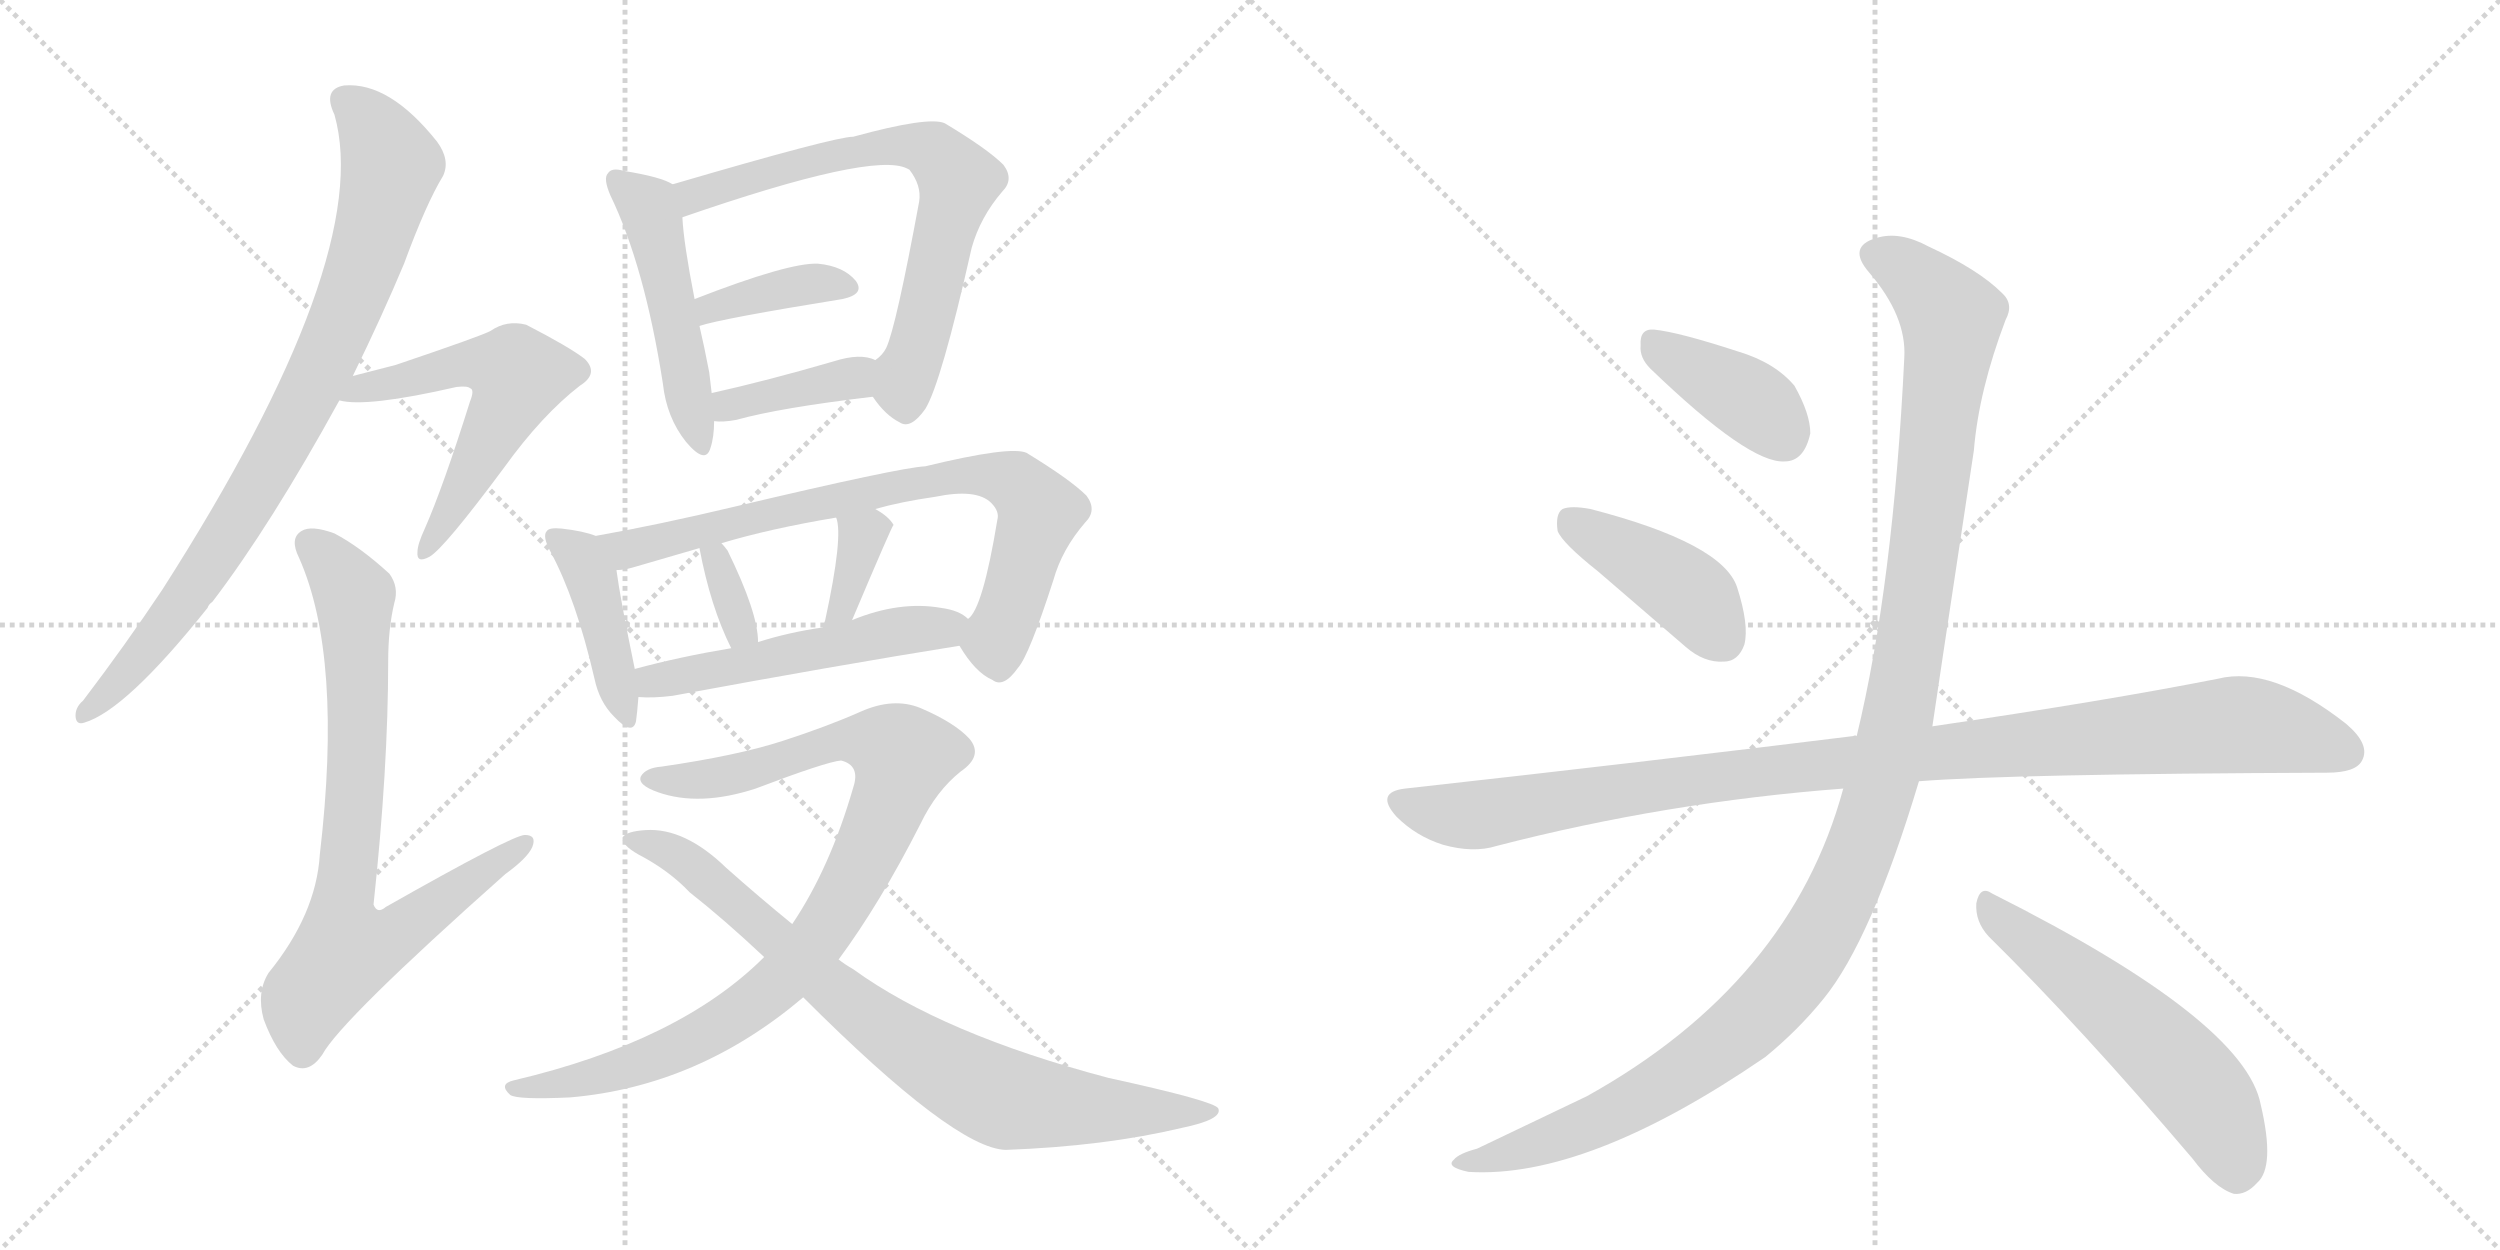 <svg version="1.1" viewBox="0 0 2048 1024" xmlns="http://www.w3.org/2000/svg">
  <g stroke="lightgray" stroke-dasharray="1,1" stroke-width="1" transform="scale(4, 4)">
    <line x1="0" y1="0" x2="256" y2="256"></line>
    <line x1="256" y1="0" x2="0" y2="256"></line>
    <line x1="128" y1="0" x2="128" y2="256"></line>
    <line x1="0" y1="128" x2="256" y2="128"></line>
    <line x1="256" y1="0" x2="512" y2="256"></line>
    <line x1="512" y1="0" x2="256" y2="256"></line>
    <line x1="384" y1="0" x2="384" y2="256"></line>
    <line x1="256" y1="128" x2="512" y2="128"></line>
  </g>
<g transform="scale(1, -1) translate(0, -850)">
   <style type="text/css">
    @keyframes keyframes0 {
      from {
       stroke: black;
       stroke-dashoffset: 841;
       stroke-width: 128;
       }
       73% {
       animation-timing-function: step-end;
       stroke: black;
       stroke-dashoffset: 0;
       stroke-width: 128;
       }
       to {
       stroke: black;
       stroke-width: 1024;
       }
       }
       #make-me-a-hanzi-animation-0 {
         animation: keyframes0 0.934s both;
         animation-delay: 0s;
         animation-timing-function: linear;
       }
    @keyframes keyframes1 {
      from {
       stroke: black;
       stroke-dashoffset: 563;
       stroke-width: 128;
       }
       65% {
       animation-timing-function: step-end;
       stroke: black;
       stroke-dashoffset: 0;
       stroke-width: 128;
       }
       to {
       stroke: black;
       stroke-width: 1024;
       }
       }
       #make-me-a-hanzi-animation-1 {
         animation: keyframes1 0.708s both;
         animation-delay: 0.934s;
         animation-timing-function: linear;
       }
    @keyframes keyframes2 {
      from {
       stroke: black;
       stroke-dashoffset: 772;
       stroke-width: 128;
       }
       72% {
       animation-timing-function: step-end;
       stroke: black;
       stroke-dashoffset: 0;
       stroke-width: 128;
       }
       to {
       stroke: black;
       stroke-width: 1024;
       }
       }
       #make-me-a-hanzi-animation-2 {
         animation: keyframes2 0.878s both;
         animation-delay: 1.643s;
         animation-timing-function: linear;
       }
    @keyframes keyframes3 {
      from {
       stroke: black;
       stroke-dashoffset: 487;
       stroke-width: 128;
       }
       61% {
       animation-timing-function: step-end;
       stroke: black;
       stroke-dashoffset: 0;
       stroke-width: 128;
       }
       to {
       stroke: black;
       stroke-width: 1024;
       }
       }
       #make-me-a-hanzi-animation-3 {
         animation: keyframes3 0.646s both;
         animation-delay: 2.521s;
         animation-timing-function: linear;
       }
    @keyframes keyframes4 {
      from {
       stroke: black;
       stroke-dashoffset: 686;
       stroke-width: 128;
       }
       69% {
       animation-timing-function: step-end;
       stroke: black;
       stroke-dashoffset: 0;
       stroke-width: 128;
       }
       to {
       stroke: black;
       stroke-width: 1024;
       }
       }
       #make-me-a-hanzi-animation-4 {
         animation: keyframes4 0.808s both;
         animation-delay: 3.167s;
         animation-timing-function: linear;
       }
    @keyframes keyframes5 {
      from {
       stroke: black;
       stroke-dashoffset: 382;
       stroke-width: 128;
       }
       55% {
       animation-timing-function: step-end;
       stroke: black;
       stroke-dashoffset: 0;
       stroke-width: 128;
       }
       to {
       stroke: black;
       stroke-width: 1024;
       }
       }
       #make-me-a-hanzi-animation-5 {
         animation: keyframes5 0.561s both;
         animation-delay: 3.975s;
         animation-timing-function: linear;
       }
    @keyframes keyframes6 {
      from {
       stroke: black;
       stroke-dashoffset: 384;
       stroke-width: 128;
       }
       56% {
       animation-timing-function: step-end;
       stroke: black;
       stroke-dashoffset: 0;
       stroke-width: 128;
       }
       to {
       stroke: black;
       stroke-width: 1024;
       }
       }
       #make-me-a-hanzi-animation-6 {
         animation: keyframes6 0.562s both;
         animation-delay: 4.536s;
         animation-timing-function: linear;
       }
    @keyframes keyframes7 {
      from {
       stroke: black;
       stroke-dashoffset: 419;
       stroke-width: 128;
       }
       58% {
       animation-timing-function: step-end;
       stroke: black;
       stroke-dashoffset: 0;
       stroke-width: 128;
       }
       to {
       stroke: black;
       stroke-width: 1024;
       }
       }
       #make-me-a-hanzi-animation-7 {
         animation: keyframes7 0.591s both;
         animation-delay: 5.099s;
         animation-timing-function: linear;
       }
    @keyframes keyframes8 {
      from {
       stroke: black;
       stroke-dashoffset: 762;
       stroke-width: 128;
       }
       71% {
       animation-timing-function: step-end;
       stroke: black;
       stroke-dashoffset: 0;
       stroke-width: 128;
       }
       to {
       stroke: black;
       stroke-width: 1024;
       }
       }
       #make-me-a-hanzi-animation-8 {
         animation: keyframes8 0.87s both;
         animation-delay: 5.69s;
         animation-timing-function: linear;
       }
    @keyframes keyframes9 {
      from {
       stroke: black;
       stroke-dashoffset: 333;
       stroke-width: 128;
       }
       52% {
       animation-timing-function: step-end;
       stroke: black;
       stroke-dashoffset: 0;
       stroke-width: 128;
       }
       to {
       stroke: black;
       stroke-width: 1024;
       }
       }
       #make-me-a-hanzi-animation-9 {
         animation: keyframes9 0.521s both;
         animation-delay: 6.56s;
         animation-timing-function: linear;
       }
    @keyframes keyframes10 {
      from {
       stroke: black;
       stroke-dashoffset: 347;
       stroke-width: 128;
       }
       53% {
       animation-timing-function: step-end;
       stroke: black;
       stroke-dashoffset: 0;
       stroke-width: 128;
       }
       to {
       stroke: black;
       stroke-width: 1024;
       }
       }
       #make-me-a-hanzi-animation-10 {
         animation: keyframes10 0.532s both;
         animation-delay: 7.081s;
         animation-timing-function: linear;
       }
    @keyframes keyframes11 {
      from {
       stroke: black;
       stroke-dashoffset: 519;
       stroke-width: 128;
       }
       63% {
       animation-timing-function: step-end;
       stroke: black;
       stroke-dashoffset: 0;
       stroke-width: 128;
       }
       to {
       stroke: black;
       stroke-width: 1024;
       }
       }
       #make-me-a-hanzi-animation-11 {
         animation: keyframes11 0.672s both;
         animation-delay: 7.613s;
         animation-timing-function: linear;
       }
    @keyframes keyframes12 {
      from {
       stroke: black;
       stroke-dashoffset: 921;
       stroke-width: 128;
       }
       75% {
       animation-timing-function: step-end;
       stroke: black;
       stroke-dashoffset: 0;
       stroke-width: 128;
       }
       to {
       stroke: black;
       stroke-width: 1024;
       }
       }
       #make-me-a-hanzi-animation-12 {
         animation: keyframes12 1s both;
         animation-delay: 8.286s;
         animation-timing-function: linear;
       }
    @keyframes keyframes13 {
      from {
       stroke: black;
       stroke-dashoffset: 805;
       stroke-width: 128;
       }
       72% {
       animation-timing-function: step-end;
       stroke: black;
       stroke-dashoffset: 0;
       stroke-width: 128;
       }
       to {
       stroke: black;
       stroke-width: 1024;
       }
       }
       #make-me-a-hanzi-animation-13 {
         animation: keyframes13 0.905s both;
         animation-delay: 9.285s;
         animation-timing-function: linear;
       }
    @keyframes keyframes14 {
      from {
       stroke: black;
       stroke-dashoffset: 388;
       stroke-width: 128;
       }
       56% {
       animation-timing-function: step-end;
       stroke: black;
       stroke-dashoffset: 0;
       stroke-width: 128;
       }
       to {
       stroke: black;
       stroke-width: 1024;
       }
       }
       #make-me-a-hanzi-animation-14 {
         animation: keyframes14 0.566s both;
         animation-delay: 10.19s;
         animation-timing-function: linear;
       }
    @keyframes keyframes15 {
      from {
       stroke: black;
       stroke-dashoffset: 418;
       stroke-width: 128;
       }
       58% {
       animation-timing-function: step-end;
       stroke: black;
       stroke-dashoffset: 0;
       stroke-width: 128;
       }
       to {
       stroke: black;
       stroke-width: 1024;
       }
       }
       #make-me-a-hanzi-animation-15 {
         animation: keyframes15 0.59s both;
         animation-delay: 10.756s;
         animation-timing-function: linear;
       }
    @keyframes keyframes16 {
      from {
       stroke: black;
       stroke-dashoffset: 1039;
       stroke-width: 128;
       }
       77% {
       animation-timing-function: step-end;
       stroke: black;
       stroke-dashoffset: 0;
       stroke-width: 128;
       }
       to {
       stroke: black;
       stroke-width: 1024;
       }
       }
       #make-me-a-hanzi-animation-16 {
         animation: keyframes16 1.096s both;
         animation-delay: 11.346s;
         animation-timing-function: linear;
       }
    @keyframes keyframes17 {
      from {
       stroke: black;
       stroke-dashoffset: 1212;
       stroke-width: 128;
       }
       80% {
       animation-timing-function: step-end;
       stroke: black;
       stroke-dashoffset: 0;
       stroke-width: 128;
       }
       to {
       stroke: black;
       stroke-width: 1024;
       }
       }
       #make-me-a-hanzi-animation-17 {
         animation: keyframes17 1.236s both;
         animation-delay: 12.442s;
         animation-timing-function: linear;
       }
    @keyframes keyframes18 {
      from {
       stroke: black;
       stroke-dashoffset: 557;
       stroke-width: 128;
       }
       64% {
       animation-timing-function: step-end;
       stroke: black;
       stroke-dashoffset: 0;
       stroke-width: 128;
       }
       to {
       stroke: black;
       stroke-width: 1024;
       }
       }
       #make-me-a-hanzi-animation-18 {
         animation: keyframes18 0.703s both;
         animation-delay: 13.678s;
         animation-timing-function: linear;
       }
</style>
<path d="M 289 542 Q 313 591 331 634 Q 349 683 363 706 Q 369 719 358 734 Q 319 783 282 780 Q 264 777 274 756 Q 307 639 133 367 Q 103 322 68 276 Q 61 270 62 262 Q 63 256 69 258 Q 103 268 170 352 Q 171 355 174 357 Q 222 420 278 522 L 289 542 Z" fill="lightgray"></path> 
<path d="M 278 522 Q 300 516 374 533 Q 383 534 385 532 Q 389 531 385 521 Q 363 451 348 417 Q 342 404 342 398 Q 341 388 352 394 Q 364 401 413 467 Q 444 510 475 534 Q 491 544 479 556 Q 466 566 431 584 Q 415 588 402 579 Q 395 575 324 551 Q 308 547 289 542 C 260 534 248 526 278 522 Z" fill="lightgray"></path> 
<path d="M 323 356 Q 327 369 319 380 Q 295 402 274 413 Q 255 420 247 415 Q 237 409 245 393 Q 281 312 262 150 Q 259 101 220 53 Q 210 37 216 15 Q 226 -12 240 -23 Q 253 -30 264 -14 Q 279 14 414 134 Q 432 147 436 156 Q 440 166 430 166 Q 420 166 316 107 Q 309 101 306 109 Q 318 221 318 308 Q 318 335 323 356 Z" fill="lightgray"></path> 
<path d="M 551 699 Q 542 705 511 710 Q 501 713 498 708 Q 494 704 500 690 Q 528 632 543 536 Q 546 508 562 488 Q 578 469 582 483 Q 585 492 585 505 L 583 528 Q 582 537 581 545 Q 577 566 573 583 L 569 605 Q 560 651 559 672 C 557 696 557 696 551 699 Z" fill="lightgray"></path> 
<path d="M 715 525 Q 725 510 737 504 Q 746 498 758 515 Q 771 536 796 647 Q 803 672 821 693 Q 831 703 822 715 Q 809 728 774 749 Q 761 755 699 738 Q 684 738 551 699 C 522 691 531 662 559 672 Q 715 726 743 712 L 745 711 Q 755 698 753 685 Q 734 582 726 565 Q 723 559 717 555 C 704 539 704 539 715 525 Z" fill="lightgray"></path> 
<path d="M 573 583 Q 591 589 690 605 Q 709 609 701 620 Q 691 632 670 634 Q 646 635 569 605 C 541 594 544 575 573 583 Z" fill="lightgray"></path> 
<path d="M 585 505 Q 592 504 603 506 Q 639 516 715 525 C 745 529 745 544 717 555 Q 705 561 683 554 Q 628 538 583 528 C 554 521 555 507 585 505 Z" fill="lightgray"></path> 
<path d="M 488 411 Q 478 415 460 417 Q 450 418 448 415 Q 444 411 451 398 Q 472 359 487 294 Q 491 275 503 263 Q 518 247 521 259 Q 522 266 523 279 L 520 302 Q 508 360 505 383 C 502 406 502 406 488 411 Z" fill="lightgray"></path> 
<path d="M 786 321 Q 799 299 813 293 Q 822 286 834 303 Q 843 313 863 375 Q 870 400 889 422 Q 899 432 890 444 Q 877 457 841 479 Q 828 485 758 468 Q 737 467 602 435 Q 539 420 488 411 C 458 406 476 378 505 383 Q 511 383 518 385 Q 542 392 573 401 L 591 405 Q 631 417 685 426 L 717 433 Q 738 439 766 443 Q 800 450 812 438 Q 819 431 817 424 Q 805 351 793 343 C 783 326 783 326 786 321 Z" fill="lightgray"></path> 
<path d="M 621 324 Q 621 348 596 399 Q 593 403 591 405 C 571 427 567 430 573 401 Q 582 353 599 319 C 612 292 622 294 621 324 Z" fill="lightgray"></path> 
<path d="M 698 342 Q 731 420 732 420 Q 728 427 717 433 C 691 448 677 455 685 426 Q 691 411 676 342 Q 675 339 674 336 C 665 308 686 314 698 342 Z" fill="lightgray"></path> 
<path d="M 523 279 Q 535 278 551 280 Q 686 305 786 321 C 816 326 817 326 793 343 Q 786 350 771 352 Q 737 358 698 342 L 674 336 Q 646 332 621 324 L 599 319 Q 557 312 520 302 C 491 294 493 280 523 279 Z" fill="lightgray"></path> 
<path d="M 687 64 Q 721 110 754 175 Q 767 202 787 218 Q 806 231 794 245 Q 782 258 754 270 Q 732 279 705 267 Q 678 255 641 243 Q 604 231 542 222 Q 529 221 525 214 Q 522 207 539 201 Q 573 189 619 204 Q 677 226 689 227 Q 705 223 699 205 Q 680 139 649 93 L 626 66 Q 557 -3 421 -35 Q 408 -38 418 -47 Q 424 -51 467 -49 Q 572 -40 658 33 L 687 64 Z" fill="lightgray"></path> 
<path d="M 658 33 Q 782 -91 824 -92 Q 905 -89 968 -74 Q 1002 -67 998 -58 Q 995 -52 908 -33 Q 772 3 699 56 Q 692 60 687 64 L 649 93 Q 622 115 595 139 Q 561 172 529 170 Q 513 169 510 164 Q 509 158 523 150 Q 548 137 565 119 Q 593 97 626 66 L 658 33 Z" fill="lightgray"></path> 
<path d="M 1352 548 Q 1433 470 1462 472 Q 1478 472 1483 495 Q 1483 511 1470 534 Q 1454 553 1424 562 Q 1375 578 1355 580 Q 1343 581 1344 567 Q 1343 557 1352 548 Z" fill="lightgray"></path> 
<path d="M 1309 382 L 1381 320 Q 1396 307 1412 308 Q 1424 308 1429 322 Q 1433 338 1423 369 Q 1411 405 1303 433 Q 1287 436 1280 433 Q 1274 429 1276 415 Q 1280 405 1309 382 Z" fill="lightgray"></path> 
<path d="M 1572 210 Q 1647 216 1906 217 Q 1930 217 1935 227 Q 1942 240 1922 257 Q 1861 305 1817 294 Q 1726 276 1583 255 L 1521 247 Q 1520 248 1518 247 Q 1349 226 1151 204 Q 1126 201 1144 181 Q 1160 165 1182 158 Q 1207 151 1226 157 Q 1365 193 1510 204 L 1572 210 Z" fill="lightgray"></path> 
<path d="M 1510 204 Q 1467 45 1300 -48 L 1210 -91 Q 1195 -95 1191 -100 Q 1184 -106 1203 -110 Q 1300 -116 1446 -16 Q 1473 6 1494 32 Q 1533 80 1572 210 L 1583 255 Q 1583 256 1617 481 Q 1621 530 1643 588 Q 1650 601 1640 610 Q 1621 629 1580 648 Q 1556 661 1537 655 Q 1513 648 1531 627 Q 1562 591 1560 557 Q 1551 371 1521 247 L 1510 204 Z" fill="lightgray"></path> 
<path d="M 1629 83 Q 1705 8 1796 -99 Q 1814 -123 1830 -128 Q 1840 -129 1849 -119 Q 1864 -106 1852 -55 Q 1839 14 1632 118 Q 1622 125 1619 110 Q 1618 95 1629 83 Z" fill="lightgray"></path> 
      <clipPath id="make-me-a-hanzi-clip-0">
      <path d="M 289 542 Q 313 591 331 634 Q 349 683 363 706 Q 369 719 358 734 Q 319 783 282 780 Q 264 777 274 756 Q 307 639 133 367 Q 103 322 68 276 Q 61 270 62 262 Q 63 256 69 258 Q 103 268 170 352 Q 171 355 174 357 Q 222 420 278 522 L 289 542 Z" fill="lightgray"></path>
      </clipPath>
      <path clip-path="url(#make-me-a-hanzi-clip-0)" d="M 283 766 L 302 751 L 321 715 L 281 588 L 236 496 L 176 395 L 113 308 L 70 267 " fill="none" id="make-me-a-hanzi-animation-0" stroke-dasharray="713 1426" stroke-linecap="round"></path>

      <clipPath id="make-me-a-hanzi-clip-1">
      <path d="M 278 522 Q 300 516 374 533 Q 383 534 385 532 Q 389 531 385 521 Q 363 451 348 417 Q 342 404 342 398 Q 341 388 352 394 Q 364 401 413 467 Q 444 510 475 534 Q 491 544 479 556 Q 466 566 431 584 Q 415 588 402 579 Q 395 575 324 551 Q 308 547 289 542 C 260 534 248 526 278 522 Z" fill="lightgray"></path>
      </clipPath>
      <path clip-path="url(#make-me-a-hanzi-clip-1)" d="M 282 526 L 392 553 L 424 542 L 379 447 L 349 401 " fill="none" id="make-me-a-hanzi-animation-1" stroke-dasharray="435 870" stroke-linecap="round"></path>

      <clipPath id="make-me-a-hanzi-clip-2">
      <path d="M 323 356 Q 327 369 319 380 Q 295 402 274 413 Q 255 420 247 415 Q 237 409 245 393 Q 281 312 262 150 Q 259 101 220 53 Q 210 37 216 15 Q 226 -12 240 -23 Q 253 -30 264 -14 Q 279 14 414 134 Q 432 147 436 156 Q 440 166 430 166 Q 420 166 316 107 Q 309 101 306 109 Q 318 221 318 308 Q 318 335 323 356 Z" fill="lightgray"></path>
      </clipPath>
      <path clip-path="url(#make-me-a-hanzi-clip-2)" d="M 255 404 L 291 357 L 291 201 L 279 107 L 286 72 L 324 83 L 430 159 " fill="none" id="make-me-a-hanzi-animation-2" stroke-dasharray="644 1288" stroke-linecap="round"></path>

      <clipPath id="make-me-a-hanzi-clip-3">
      <path d="M 551 699 Q 542 705 511 710 Q 501 713 498 708 Q 494 704 500 690 Q 528 632 543 536 Q 546 508 562 488 Q 578 469 582 483 Q 585 492 585 505 L 583 528 Q 582 537 581 545 Q 577 566 573 583 L 569 605 Q 560 651 559 672 C 557 696 557 696 551 699 Z" fill="lightgray"></path>
      </clipPath>
      <path clip-path="url(#make-me-a-hanzi-clip-3)" d="M 505 703 L 534 672 L 572 487 " fill="none" id="make-me-a-hanzi-animation-3" stroke-dasharray="359 718" stroke-linecap="round"></path>

      <clipPath id="make-me-a-hanzi-clip-4">
      <path d="M 715 525 Q 725 510 737 504 Q 746 498 758 515 Q 771 536 796 647 Q 803 672 821 693 Q 831 703 822 715 Q 809 728 774 749 Q 761 755 699 738 Q 684 738 551 699 C 522 691 531 662 559 672 Q 715 726 743 712 L 745 711 Q 755 698 753 685 Q 734 582 726 565 Q 723 559 717 555 C 704 539 704 539 715 525 Z" fill="lightgray"></path>
      </clipPath>
      <path clip-path="url(#make-me-a-hanzi-clip-4)" d="M 569 682 L 571 691 L 714 730 L 753 730 L 769 723 L 785 702 L 761 598 L 739 533 L 742 519 " fill="none" id="make-me-a-hanzi-animation-4" stroke-dasharray="558 1116" stroke-linecap="round"></path>

      <clipPath id="make-me-a-hanzi-clip-5">
      <path d="M 573 583 Q 591 589 690 605 Q 709 609 701 620 Q 691 632 670 634 Q 646 635 569 605 C 541 594 544 575 573 583 Z" fill="lightgray"></path>
      </clipPath>
      <path clip-path="url(#make-me-a-hanzi-clip-5)" d="M 574 589 L 584 600 L 621 609 L 667 618 L 693 614 " fill="none" id="make-me-a-hanzi-animation-5" stroke-dasharray="254 508" stroke-linecap="round"></path>

      <clipPath id="make-me-a-hanzi-clip-6">
      <path d="M 585 505 Q 592 504 603 506 Q 639 516 715 525 C 745 529 745 544 717 555 Q 705 561 683 554 Q 628 538 583 528 C 554 521 555 507 585 505 Z" fill="lightgray"></path>
      </clipPath>
      <path clip-path="url(#make-me-a-hanzi-clip-6)" d="M 589 511 L 634 528 L 699 540 L 710 548 " fill="none" id="make-me-a-hanzi-animation-6" stroke-dasharray="256 512" stroke-linecap="round"></path>

      <clipPath id="make-me-a-hanzi-clip-7">
      <path d="M 488 411 Q 478 415 460 417 Q 450 418 448 415 Q 444 411 451 398 Q 472 359 487 294 Q 491 275 503 263 Q 518 247 521 259 Q 522 266 523 279 L 520 302 Q 508 360 505 383 C 502 406 502 406 488 411 Z" fill="lightgray"></path>
      </clipPath>
      <path clip-path="url(#make-me-a-hanzi-clip-7)" d="M 455 410 L 475 395 L 488 366 L 512 263 " fill="none" id="make-me-a-hanzi-animation-7" stroke-dasharray="291 582" stroke-linecap="round"></path>

      <clipPath id="make-me-a-hanzi-clip-8">
      <path d="M 786 321 Q 799 299 813 293 Q 822 286 834 303 Q 843 313 863 375 Q 870 400 889 422 Q 899 432 890 444 Q 877 457 841 479 Q 828 485 758 468 Q 737 467 602 435 Q 539 420 488 411 C 458 406 476 378 505 383 Q 511 383 518 385 Q 542 392 573 401 L 591 405 Q 631 417 685 426 L 717 433 Q 738 439 766 443 Q 800 450 812 438 Q 819 431 817 424 Q 805 351 793 343 C 783 326 783 326 786 321 Z" fill="lightgray"></path>
      </clipPath>
      <path clip-path="url(#make-me-a-hanzi-clip-8)" d="M 495 409 L 520 401 L 642 434 L 732 451 L 792 461 L 822 458 L 836 452 L 851 430 L 816 325 L 819 307 " fill="none" id="make-me-a-hanzi-animation-8" stroke-dasharray="634 1268" stroke-linecap="round"></path>

      <clipPath id="make-me-a-hanzi-clip-9">
      <path d="M 621 324 Q 621 348 596 399 Q 593 403 591 405 C 571 427 567 430 573 401 Q 582 353 599 319 C 612 292 622 294 621 324 Z" fill="lightgray"></path>
      </clipPath>
      <path clip-path="url(#make-me-a-hanzi-clip-9)" d="M 579 394 L 591 385 L 603 342 L 614 329 " fill="none" id="make-me-a-hanzi-animation-9" stroke-dasharray="205 410" stroke-linecap="round"></path>

      <clipPath id="make-me-a-hanzi-clip-10">
      <path d="M 698 342 Q 731 420 732 420 Q 728 427 717 433 C 691 448 677 455 685 426 Q 691 411 676 342 Q 675 339 674 336 C 665 308 686 314 698 342 Z" fill="lightgray"></path>
      </clipPath>
      <path clip-path="url(#make-me-a-hanzi-clip-10)" d="M 727 421 L 706 411 L 695 357 L 684 351 " fill="none" id="make-me-a-hanzi-animation-10" stroke-dasharray="219 438" stroke-linecap="round"></path>

      <clipPath id="make-me-a-hanzi-clip-11">
      <path d="M 523 279 Q 535 278 551 280 Q 686 305 786 321 C 816 326 817 326 793 343 Q 786 350 771 352 Q 737 358 698 342 L 674 336 Q 646 332 621 324 L 599 319 Q 557 312 520 302 C 491 294 493 280 523 279 Z" fill="lightgray"></path>
      </clipPath>
      <path clip-path="url(#make-me-a-hanzi-clip-11)" d="M 528 297 L 535 292 L 575 298 L 785 340 " fill="none" id="make-me-a-hanzi-animation-11" stroke-dasharray="391 782" stroke-linecap="round"></path>

      <clipPath id="make-me-a-hanzi-clip-12">
      <path d="M 687 64 Q 721 110 754 175 Q 767 202 787 218 Q 806 231 794 245 Q 782 258 754 270 Q 732 279 705 267 Q 678 255 641 243 Q 604 231 542 222 Q 529 221 525 214 Q 522 207 539 201 Q 573 189 619 204 Q 677 226 689 227 Q 705 223 699 205 Q 680 139 649 93 L 626 66 Q 557 -3 421 -35 Q 408 -38 418 -47 Q 424 -51 467 -49 Q 572 -40 658 33 L 687 64 Z" fill="lightgray"></path>
      </clipPath>
      <path clip-path="url(#make-me-a-hanzi-clip-12)" d="M 532 212 L 607 216 L 694 244 L 722 241 L 740 230 L 718 167 L 686 104 L 625 34 L 546 -13 L 474 -36 L 423 -42 " fill="none" id="make-me-a-hanzi-animation-12" stroke-dasharray="793 1586" stroke-linecap="round"></path>

      <clipPath id="make-me-a-hanzi-clip-13">
      <path d="M 658 33 Q 782 -91 824 -92 Q 905 -89 968 -74 Q 1002 -67 998 -58 Q 995 -52 908 -33 Q 772 3 699 56 Q 692 60 687 64 L 649 93 Q 622 115 595 139 Q 561 172 529 170 Q 513 169 510 164 Q 509 158 523 150 Q 548 137 565 119 Q 593 97 626 66 L 658 33 Z" fill="lightgray"></path>
      </clipPath>
      <path clip-path="url(#make-me-a-hanzi-clip-13)" d="M 515 162 L 545 155 L 566 142 L 702 23 L 814 -47 L 861 -56 L 994 -60 " fill="none" id="make-me-a-hanzi-animation-13" stroke-dasharray="677 1354" stroke-linecap="round"></path>

      <clipPath id="make-me-a-hanzi-clip-14">
      <path d="M 1352 548 Q 1433 470 1462 472 Q 1478 472 1483 495 Q 1483 511 1470 534 Q 1454 553 1424 562 Q 1375 578 1355 580 Q 1343 581 1344 567 Q 1343 557 1352 548 Z" fill="lightgray"></path>
      </clipPath>
      <path clip-path="url(#make-me-a-hanzi-clip-14)" d="M 1353 570 L 1436 520 L 1460 494 " fill="none" id="make-me-a-hanzi-animation-14" stroke-dasharray="260 520" stroke-linecap="round"></path>

      <clipPath id="make-me-a-hanzi-clip-15">
      <path d="M 1309 382 L 1381 320 Q 1396 307 1412 308 Q 1424 308 1429 322 Q 1433 338 1423 369 Q 1411 405 1303 433 Q 1287 436 1280 433 Q 1274 429 1276 415 Q 1280 405 1309 382 Z" fill="lightgray"></path>
      </clipPath>
      <path clip-path="url(#make-me-a-hanzi-clip-15)" d="M 1286 425 L 1380 367 L 1412 326 " fill="none" id="make-me-a-hanzi-animation-15" stroke-dasharray="290 580" stroke-linecap="round"></path>

      <clipPath id="make-me-a-hanzi-clip-16">
      <path d="M 1572 210 Q 1647 216 1906 217 Q 1930 217 1935 227 Q 1942 240 1922 257 Q 1861 305 1817 294 Q 1726 276 1583 255 L 1521 247 Q 1520 248 1518 247 Q 1349 226 1151 204 Q 1126 201 1144 181 Q 1160 165 1182 158 Q 1207 151 1226 157 Q 1365 193 1510 204 L 1572 210 Z" fill="lightgray"></path>
      </clipPath>
      <path clip-path="url(#make-me-a-hanzi-clip-16)" d="M 1148 192 L 1206 182 L 1412 215 L 1829 256 L 1881 249 L 1922 234 " fill="none" id="make-me-a-hanzi-animation-16" stroke-dasharray="911 1822" stroke-linecap="round"></path>

      <clipPath id="make-me-a-hanzi-clip-17">
      <path d="M 1510 204 Q 1467 45 1300 -48 L 1210 -91 Q 1195 -95 1191 -100 Q 1184 -106 1203 -110 Q 1300 -116 1446 -16 Q 1473 6 1494 32 Q 1533 80 1572 210 L 1583 255 Q 1583 256 1617 481 Q 1621 530 1643 588 Q 1650 601 1640 610 Q 1621 629 1580 648 Q 1556 661 1537 655 Q 1513 648 1531 627 Q 1562 591 1560 557 Q 1551 371 1521 247 L 1510 204 Z" fill="lightgray"></path>
      </clipPath>
      <path clip-path="url(#make-me-a-hanzi-clip-17)" d="M 1538 640 L 1575 618 L 1594 596 L 1598 575 L 1558 280 L 1542 209 L 1512 126 L 1466 47 L 1391 -21 L 1289 -76 L 1198 -103 " fill="none" id="make-me-a-hanzi-animation-17" stroke-dasharray="1084 2168" stroke-linecap="round"></path>

      <clipPath id="make-me-a-hanzi-clip-18">
      <path d="M 1629 83 Q 1705 8 1796 -99 Q 1814 -123 1830 -128 Q 1840 -129 1849 -119 Q 1864 -106 1852 -55 Q 1839 14 1632 118 Q 1622 125 1619 110 Q 1618 95 1629 83 Z" fill="lightgray"></path>
      </clipPath>
      <path clip-path="url(#make-me-a-hanzi-clip-18)" d="M 1631 104 L 1724 32 L 1789 -29 L 1814 -61 L 1832 -111 " fill="none" id="make-me-a-hanzi-animation-18" stroke-dasharray="429 858" stroke-linecap="round"></path>

</g>
</svg>
